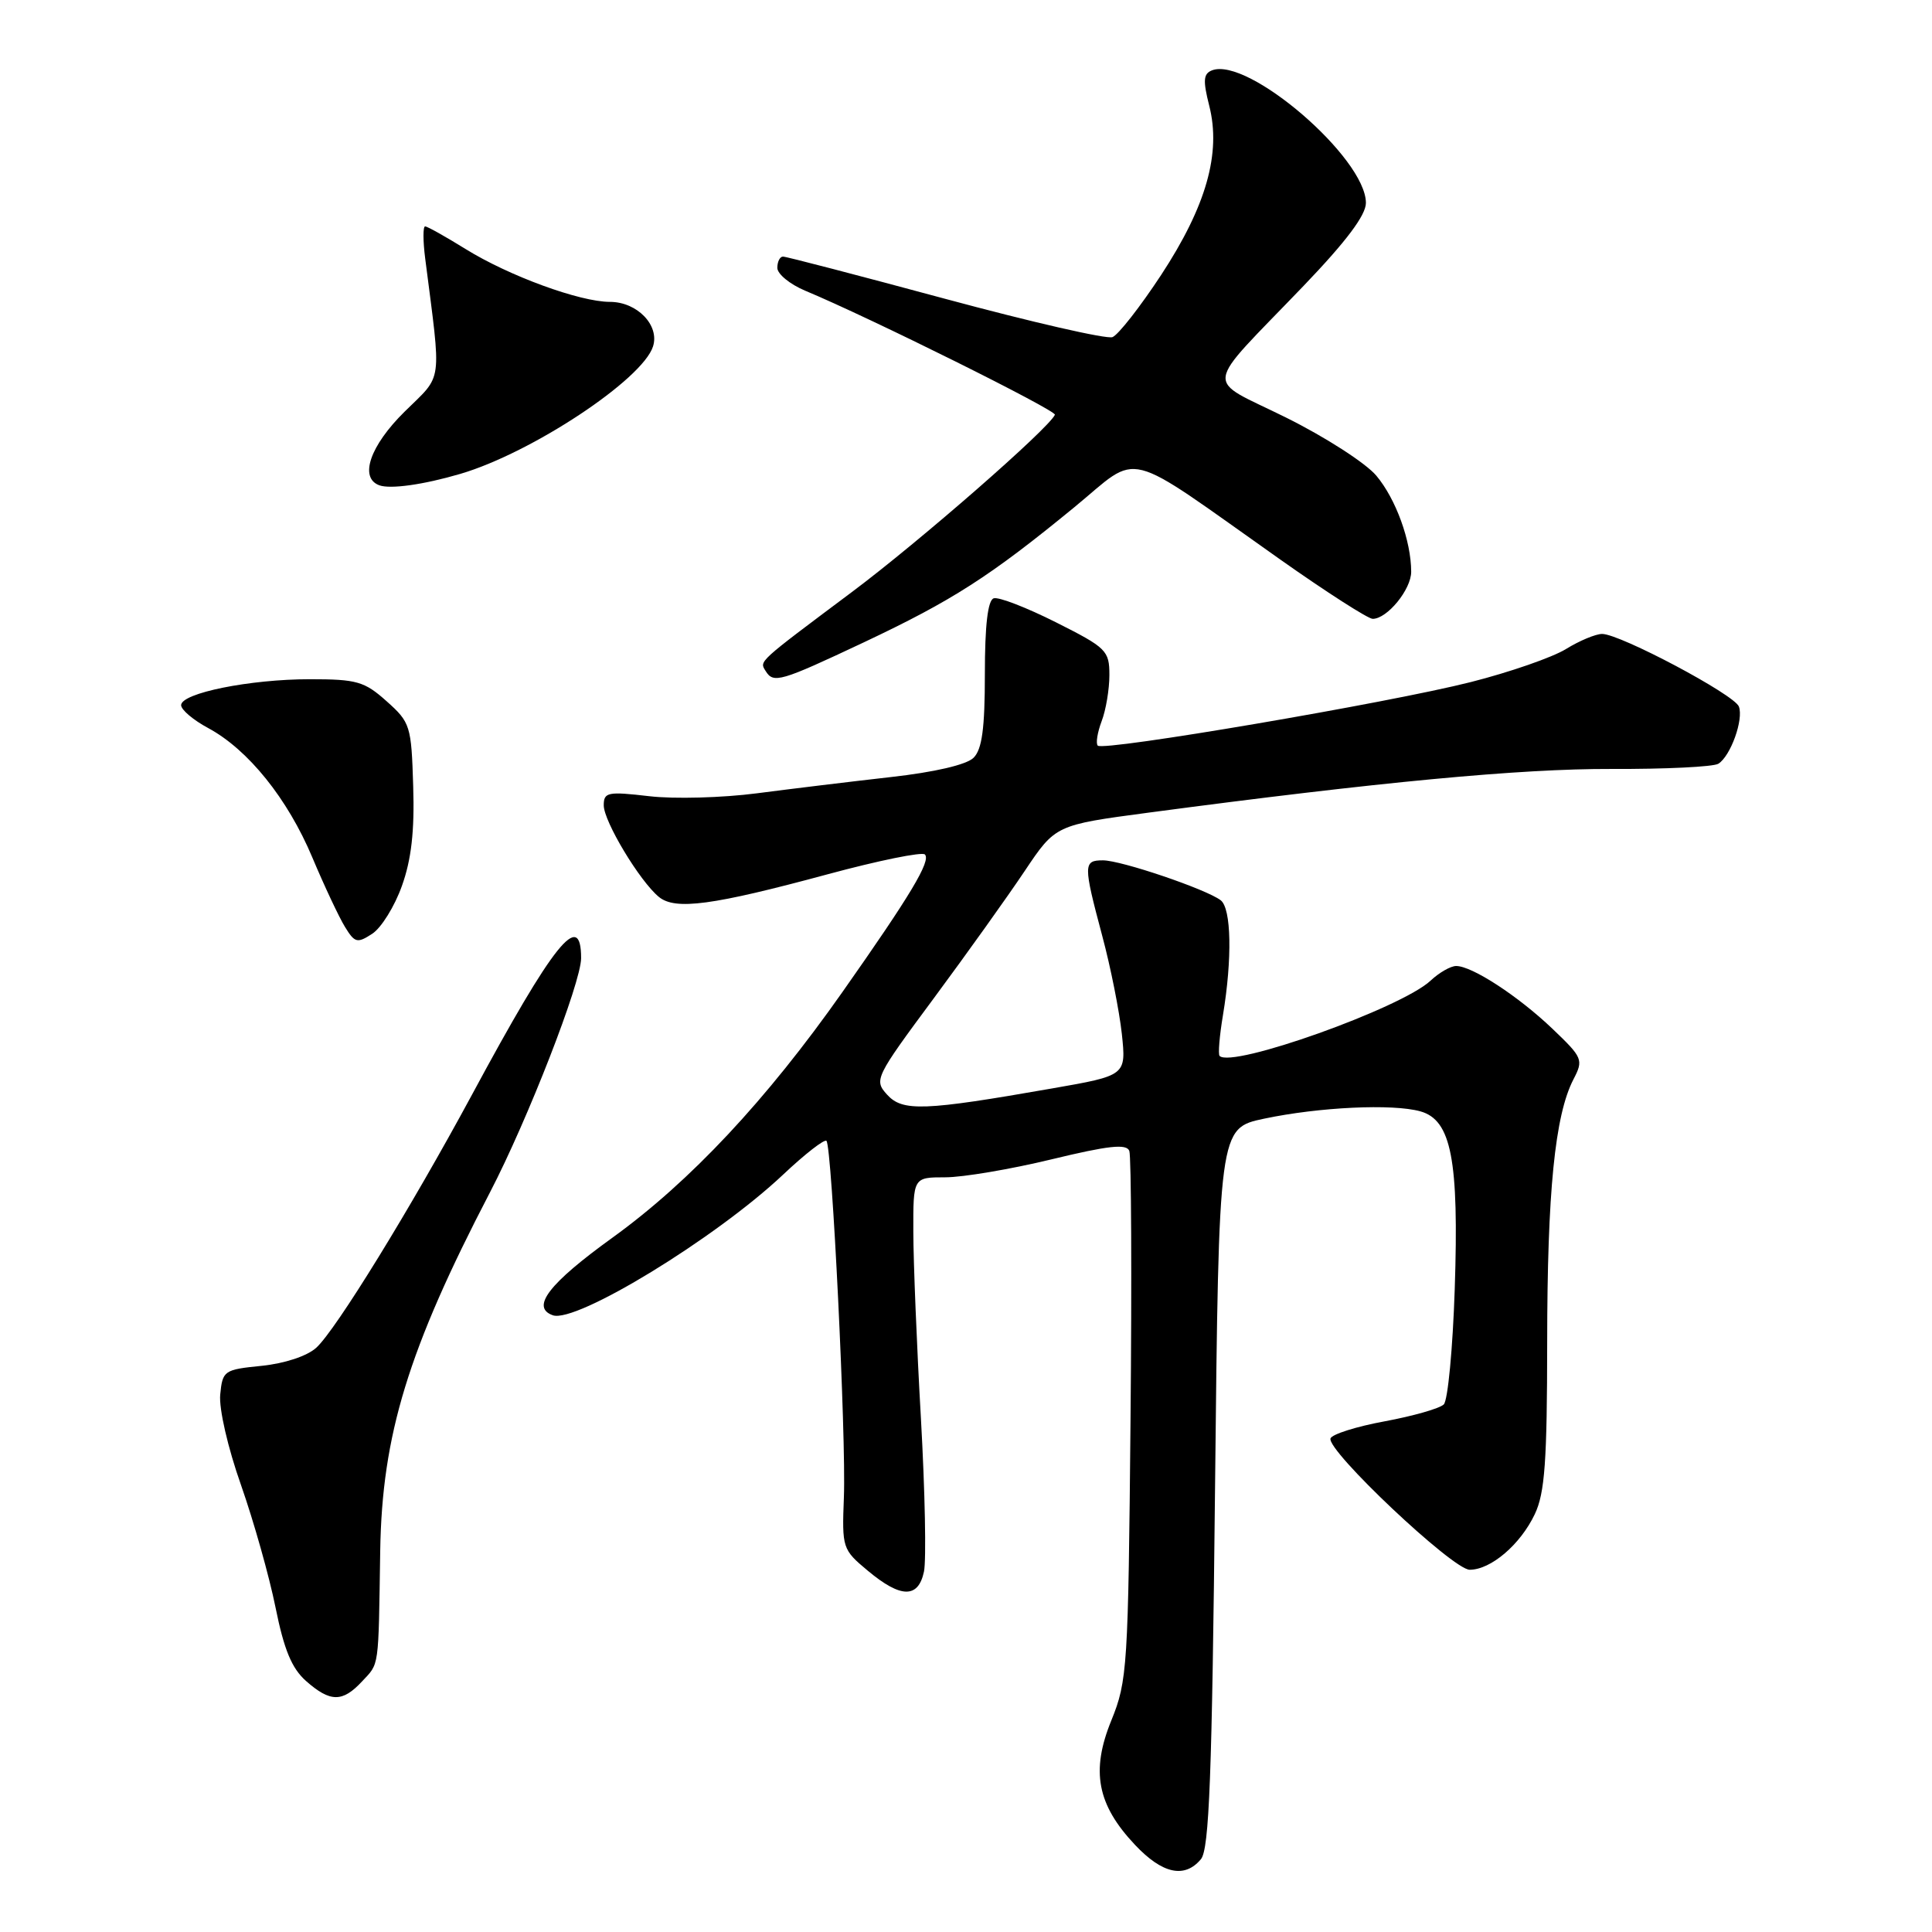 <?xml version="1.0" encoding="UTF-8" standalone="no"?>
<!DOCTYPE svg PUBLIC "-//W3C//DTD SVG 1.1//EN" "http://www.w3.org/Graphics/SVG/1.1/DTD/svg11.dtd" >
<svg xmlns="http://www.w3.org/2000/svg" xmlns:xlink="http://www.w3.org/1999/xlink" version="1.1" viewBox="0 0 256 256">
 <g >
 <path fill="currentColor"
d=" M 159.13 246.35 C 160.23 245.02 160.60 235.41 161.00 197.10 C 161.50 149.50 161.50 149.50 167.50 148.23 C 174.80 146.69 184.53 146.23 188.21 147.26 C 192.31 148.41 193.33 153.67 192.76 170.81 C 192.50 178.67 191.85 185.55 191.31 186.09 C 190.77 186.63 187.25 187.63 183.49 188.33 C 179.72 189.02 176.48 190.05 176.30 190.60 C 175.77 192.20 192.51 208.00 194.74 208.00 C 197.55 208.00 201.46 204.66 203.37 200.63 C 204.70 197.83 205.00 193.64 205.01 177.85 C 205.02 157.96 206.03 147.77 208.49 143.02 C 209.84 140.42 209.72 140.15 205.70 136.31 C 201.15 131.97 195.05 128.00 192.95 128.00 C 192.22 128.00 190.70 128.87 189.56 129.94 C 185.69 133.57 163.19 141.60 161.60 139.91 C 161.39 139.68 161.59 137.25 162.05 134.50 C 163.29 127.02 163.16 120.37 161.75 119.29 C 159.82 117.82 148.56 114.00 146.15 114.00 C 143.53 114.00 143.53 114.55 146.05 124.00 C 147.16 128.12 148.32 133.98 148.65 137.00 C 149.23 142.51 149.23 142.51 139.37 144.23 C 122.43 147.20 119.59 147.31 117.54 145.04 C 115.79 143.11 115.95 142.78 123.73 132.28 C 128.12 126.35 133.54 118.76 135.78 115.41 C 139.86 109.32 139.86 109.32 152.18 107.68 C 182.77 103.61 201.46 101.85 213.50 101.89 C 220.65 101.92 227.03 101.61 227.69 101.20 C 229.32 100.18 231.06 95.32 230.41 93.62 C 229.80 92.03 214.67 84.00 212.29 84.00 C 211.44 84.00 209.28 84.90 207.50 86.00 C 205.72 87.10 200.05 89.07 194.88 90.38 C 184.04 93.13 146.23 99.57 145.46 98.80 C 145.18 98.51 145.41 97.06 145.97 95.57 C 146.54 94.09 147.00 91.33 147.00 89.45 C 147.00 86.21 146.62 85.83 139.92 82.46 C 136.02 80.50 132.31 79.06 131.67 79.28 C 130.89 79.54 130.50 82.85 130.50 89.29 C 130.50 96.52 130.13 99.29 129.00 100.41 C 128.08 101.33 123.83 102.32 118.00 102.97 C 112.78 103.56 104.80 104.53 100.27 105.12 C 95.74 105.71 89.33 105.89 86.02 105.50 C 80.52 104.86 80.00 104.97 80.00 106.71 C 80.00 108.84 84.77 116.77 87.31 118.85 C 89.48 120.63 94.42 119.97 109.69 115.84 C 116.39 114.03 122.18 112.85 122.55 113.22 C 123.39 114.06 120.65 118.62 111.64 131.43 C 101.55 145.78 91.44 156.57 81.15 164.00 C 72.72 170.08 70.30 173.23 73.25 174.28 C 76.33 175.37 94.83 164.07 103.76 155.65 C 106.65 152.92 109.24 150.91 109.51 151.17 C 110.24 151.91 112.13 190.49 111.82 198.38 C 111.56 205.13 111.62 205.32 114.99 208.13 C 119.36 211.78 121.67 211.82 122.43 208.25 C 122.75 206.74 122.57 197.62 122.03 188.00 C 121.48 178.38 121.03 167.24 121.02 163.25 C 121.00 156.00 121.00 156.00 125.25 156.00 C 127.59 156.00 133.92 154.93 139.33 153.62 C 146.89 151.79 149.27 151.53 149.64 152.50 C 149.90 153.19 149.98 169.22 149.80 188.13 C 149.50 220.96 149.38 222.74 147.26 227.96 C 144.52 234.67 145.37 239.13 150.40 244.46 C 154.02 248.30 156.97 248.94 159.13 246.35 Z  M 47.96 222.81 C 50.28 220.32 50.14 221.34 50.38 205.50 C 50.62 190.14 54.09 178.81 64.92 158.00 C 69.92 148.39 77.00 130.20 77.00 126.96 C 77.00 120.42 73.36 124.97 62.57 145.00 C 54.41 160.12 44.50 176.23 41.91 178.58 C 40.69 179.69 37.71 180.67 34.67 180.98 C 29.68 181.48 29.49 181.61 29.18 184.79 C 29.00 186.67 30.19 191.84 31.94 196.79 C 33.62 201.58 35.68 208.88 36.51 213.00 C 37.64 218.61 38.66 221.07 40.56 222.75 C 43.76 225.57 45.38 225.58 47.96 222.81 Z  M 53.25 117.40 C 54.51 113.90 54.94 110.12 54.75 104.17 C 54.51 96.16 54.37 95.72 51.23 92.92 C 48.29 90.29 47.28 90.00 41.06 90.00 C 33.10 90.00 24.00 91.84 24.00 93.44 C 24.00 94.05 25.62 95.42 27.60 96.48 C 32.88 99.33 38.11 105.82 41.39 113.63 C 42.98 117.41 44.93 121.55 45.71 122.82 C 47.01 124.94 47.34 125.02 49.32 123.73 C 50.52 122.95 52.29 120.10 53.25 117.40 Z  M 114.45 85.12 C 126.19 79.58 131.19 76.37 142.32 67.24 C 151.29 59.88 148.40 59.15 169.64 74.14 C 175.76 78.46 181.28 82.00 181.89 82.00 C 183.81 82.00 187.00 78.10 186.99 75.75 C 186.98 71.67 184.96 66.11 182.37 63.03 C 180.97 61.36 175.59 57.90 170.41 55.33 C 159.49 49.91 159.22 51.96 172.73 37.88 C 178.38 31.99 181.00 28.50 180.99 26.88 C 180.97 20.92 165.37 7.49 160.60 9.32 C 159.45 9.77 159.38 10.65 160.23 14.01 C 161.83 20.31 159.83 27.32 153.86 36.43 C 151.07 40.67 148.17 44.38 147.41 44.67 C 146.65 44.97 136.68 42.68 125.26 39.60 C 113.84 36.52 104.16 33.99 103.75 34.00 C 103.34 34.00 103.00 34.67 103.00 35.49 C 103.00 36.30 104.65 37.66 106.67 38.51 C 115.33 42.12 140.03 54.40 139.78 54.96 C 138.95 56.80 121.86 71.73 112.89 78.44 C 100.28 87.88 100.62 87.57 101.45 88.91 C 102.49 90.60 103.39 90.33 114.45 85.12 Z  M 61.00 62.79 C 70.45 60.01 85.14 50.29 86.53 45.90 C 87.42 43.10 84.42 40.00 80.82 40.00 C 76.83 40.00 67.43 36.56 61.68 32.99 C 59.03 31.35 56.63 30.00 56.33 30.00 C 56.04 30.00 56.04 31.91 56.34 34.25 C 58.51 51.22 58.74 49.49 53.62 54.54 C 49.03 59.06 47.57 63.30 50.25 64.30 C 51.72 64.84 56.09 64.23 61.00 62.79 Z "/>
</g>
</svg>